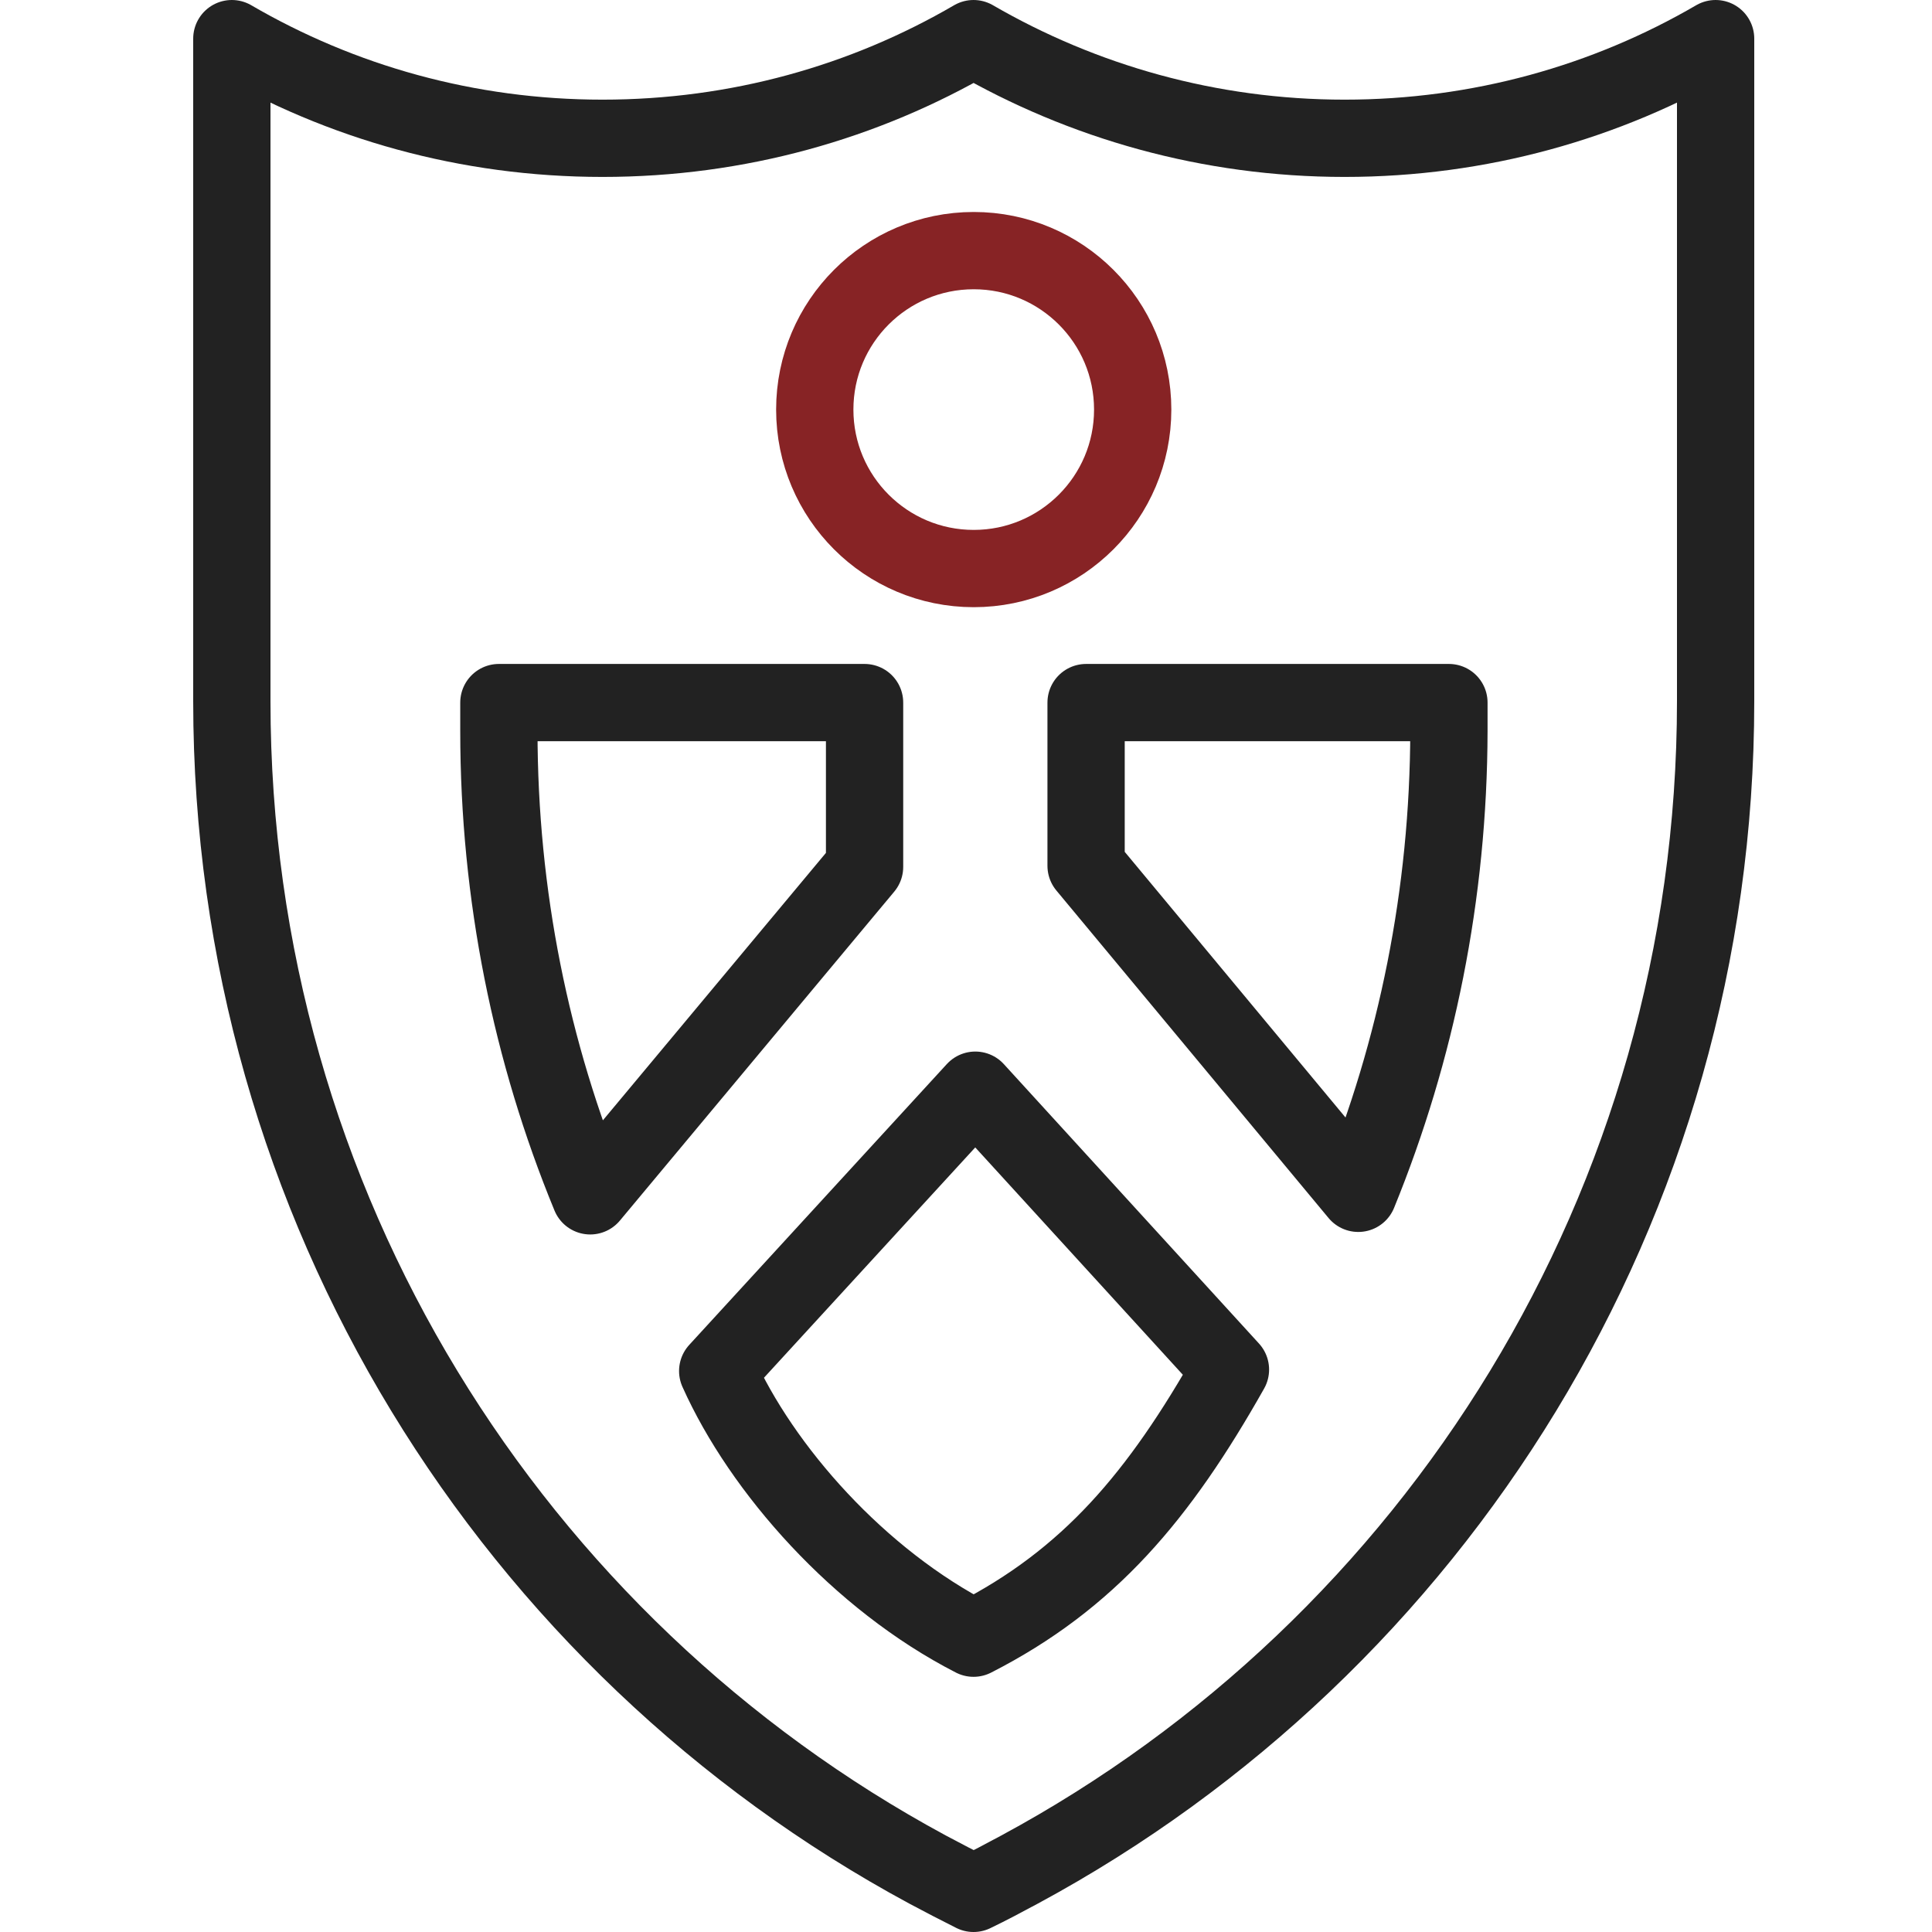 <svg width="50" height="50" viewBox="0 0 50 50" fill="none" xmlns="http://www.w3.org/2000/svg">
<path d="M34.798 3.579C31.303 3.579 28.019 2.636 25.195 1C22.372 2.645 19.097 3.579 15.593 3.579C12.098 3.579 8.824 2.645 6 1V18.146C6 31.225 13.284 42.594 24 48.381C24.395 48.593 24.791 48.797 25.195 49C25.6 48.806 25.996 48.593 26.391 48.381C37.115 42.594 44.4 31.225 44.4 18.146V1C41.576 2.645 38.293 3.579 34.798 3.579ZM12.911 18.183H22.375V22.435L15.275 30.948C13.748 27.241 12.911 23.174 12.911 18.913V18.183ZM25.195 42.396C22.234 40.88 19.714 38.029 18.574 35.482L25.241 28.214L31.844 35.445C30 38.714 28.185 40.871 25.195 42.396ZM35.152 30.883L28.108 22.407V18.183H37.498V18.913C37.489 23.147 36.661 27.186 35.152 30.883Z" stroke="#222222" stroke-width="2" stroke-linejoin="round"/>
<circle r="4.114" transform="matrix(1 0 0 -1 25.2 10.6)" stroke="#872325" stroke-width="2"/>
</svg>
